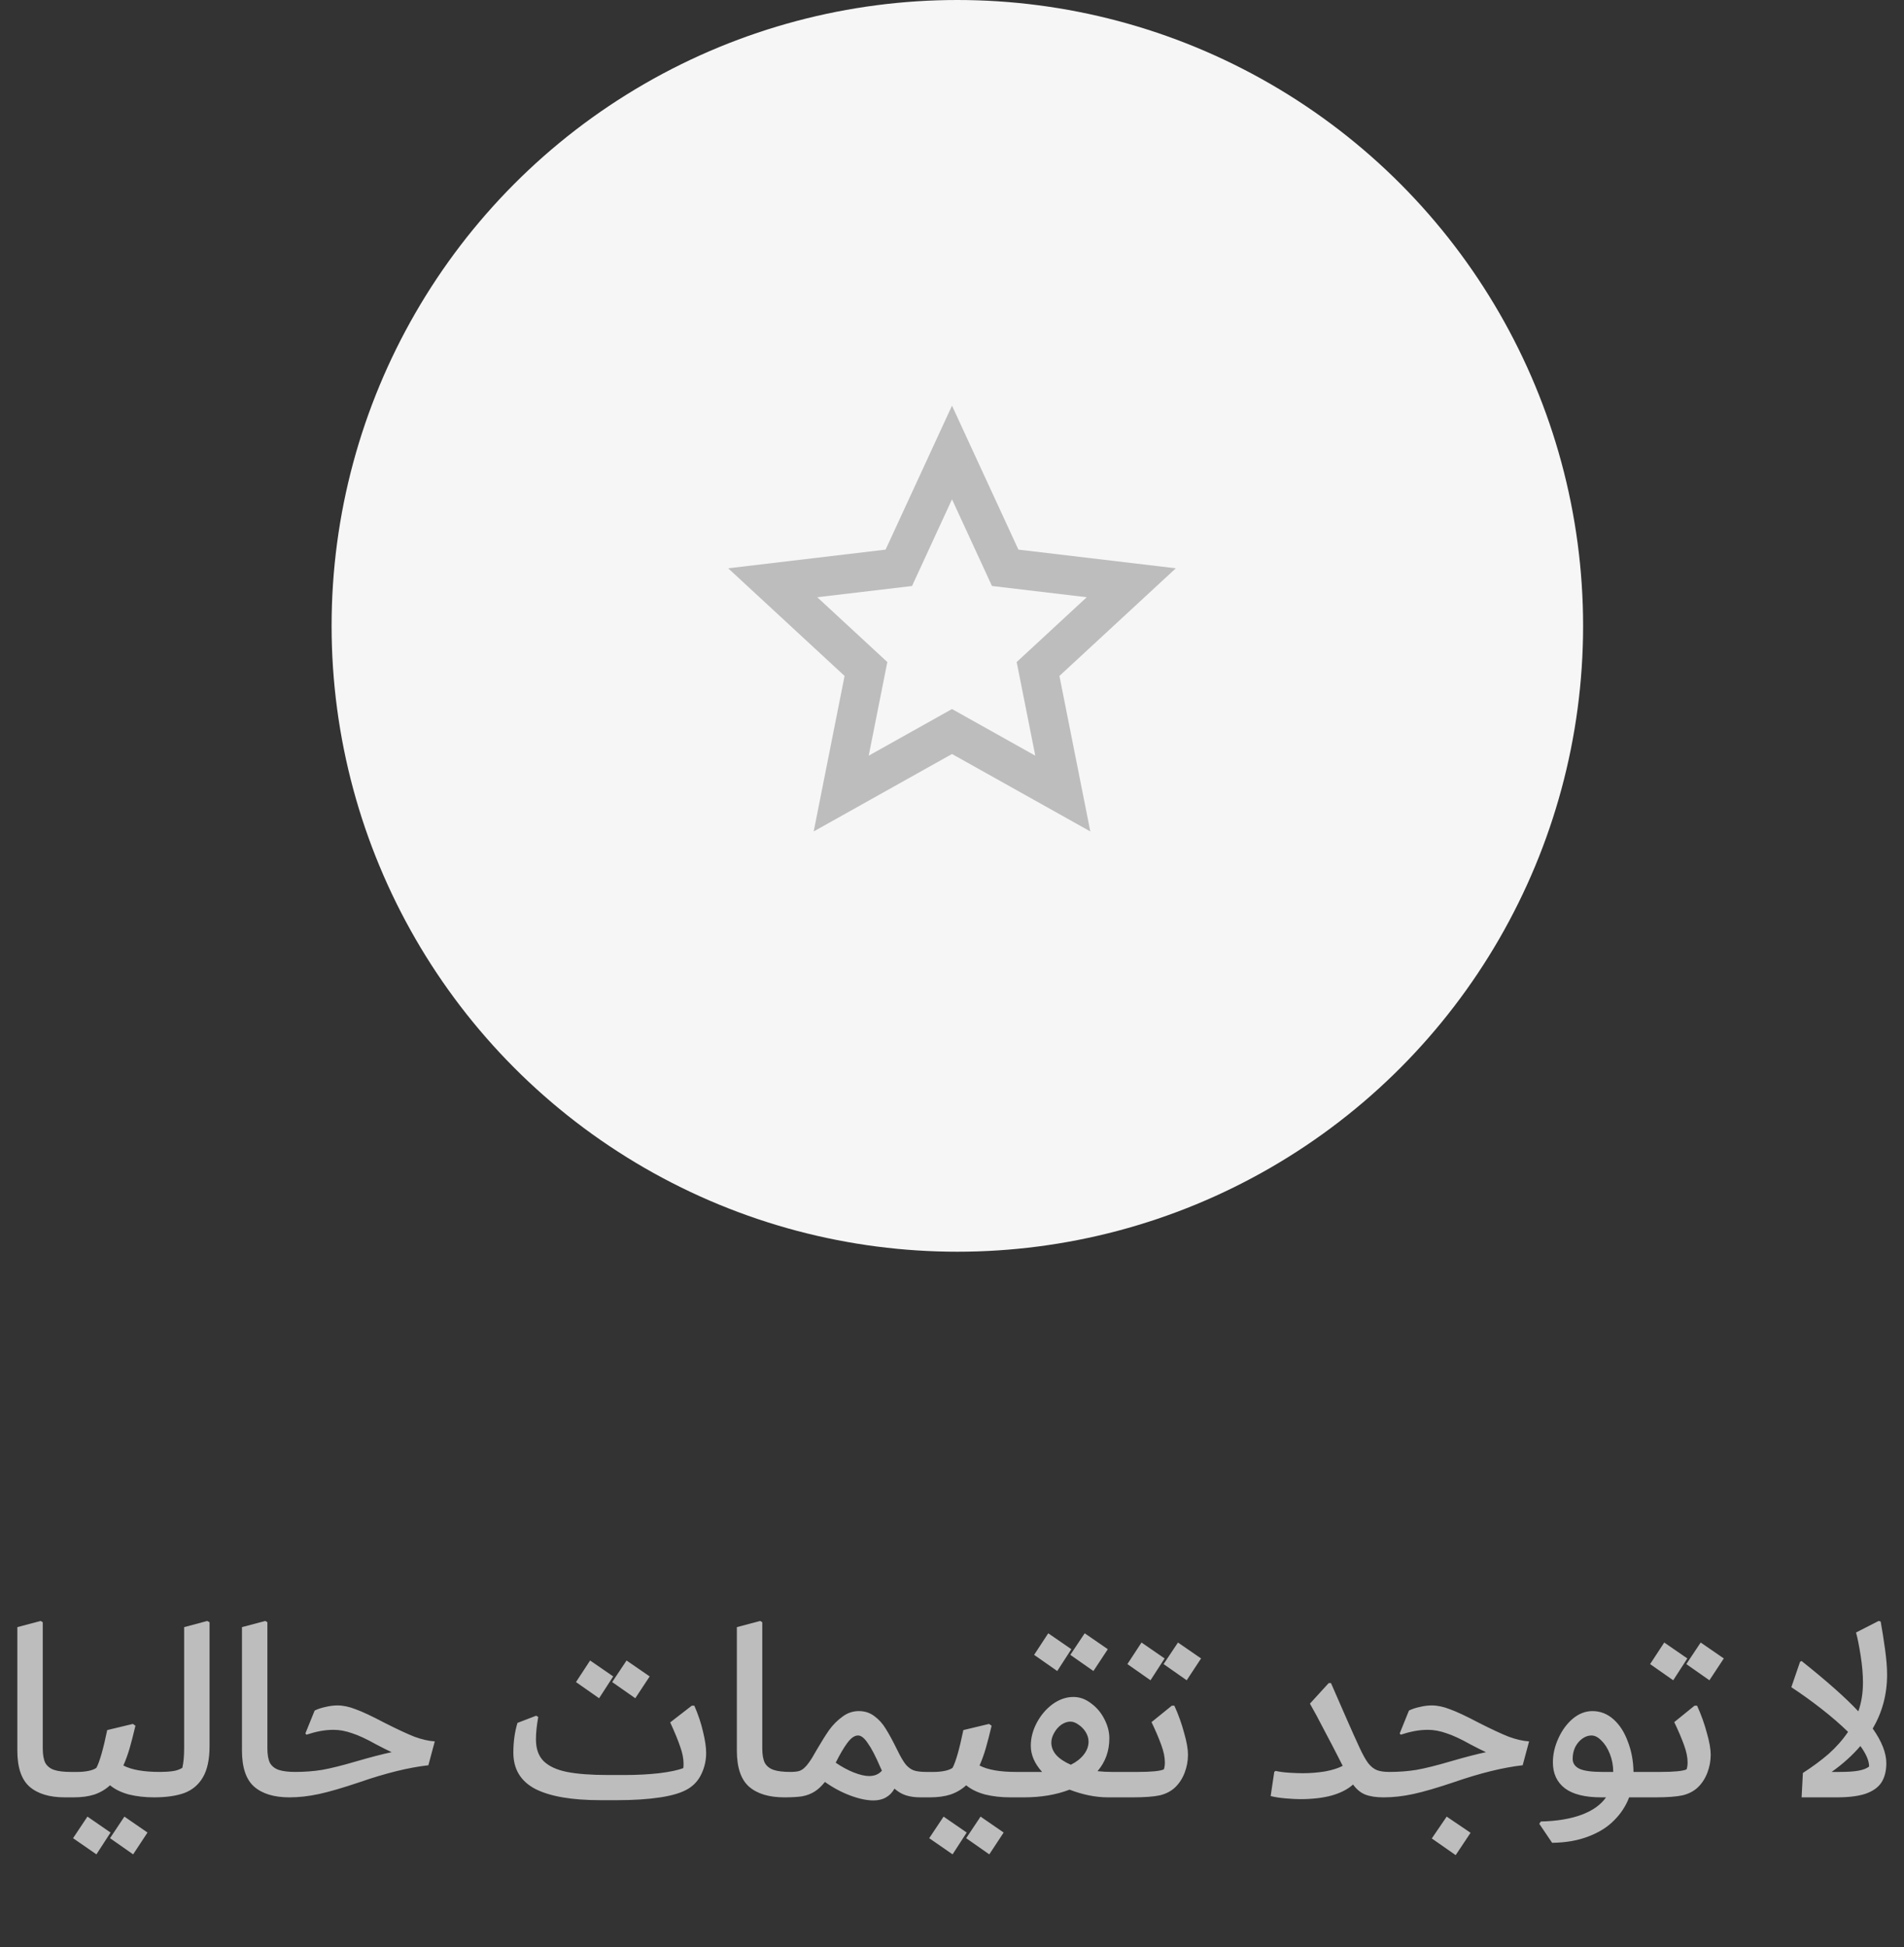 <svg width="178" height="182" viewBox="0 0 178 182" fill="none" xmlns="http://www.w3.org/2000/svg">
<rect x="0" y="0" width="178" height="182" fill="#333333" stroke="none"/>
<circle cx="89.5" cy="58.5" r="58.5" fill="#F6F6F6"/>
<path d="M6.061 168C4.621 168 3.517 167.664 2.749 166.992C1.997 166.32 1.621 165.2 1.621 163.632V152.088L3.805 151.512L3.997 151.632V163.416C3.997 164.008 4.077 164.464 4.237 164.784C4.413 165.088 4.685 165.304 5.053 165.432C5.437 165.56 5.957 165.624 6.613 165.624C6.965 165.624 7.213 165.696 7.357 165.84C7.501 165.968 7.573 166.16 7.573 166.416C7.573 166.88 7.453 167.264 7.213 167.568C6.989 167.856 6.605 168 6.061 168ZM14.943 165.624C15.294 165.624 15.543 165.696 15.687 165.84C15.831 165.968 15.902 166.16 15.902 166.416C15.902 166.864 15.79 167.24 15.566 167.544C15.358 167.848 14.975 168 14.415 168C13.566 168 12.783 167.912 12.062 167.736C11.342 167.544 10.751 167.256 10.287 166.872C9.87 167.256 9.383 167.544 8.822 167.736C8.278 167.912 7.63 168 6.878 168H6.062L6.614 165.624H7.263C7.614 165.624 7.95 165.592 8.271 165.528C8.591 165.464 8.838 165.368 9.014 165.24C9.319 164.664 9.655 163.488 10.023 161.712L12.422 161.136L12.662 161.304C12.47 162.12 12.287 162.832 12.111 163.44C11.934 164.032 11.742 164.56 11.534 165.024C12.303 165.424 13.438 165.624 14.943 165.624ZM9.014 173.328L6.83 171.816L8.175 169.8L10.335 171.288L9.014 173.328ZM12.447 173.328L10.287 171.816L11.63 169.8L13.79 171.288L12.447 173.328ZM14.935 165.624C15.383 165.624 15.783 165.6 16.135 165.552C16.487 165.504 16.791 165.4 17.047 165.24C17.159 164.76 17.215 164.144 17.215 163.392V152.088L19.375 151.512L19.591 151.632V163.2C19.591 164.448 19.383 165.424 18.967 166.128C18.567 166.816 17.991 167.304 17.239 167.592C16.487 167.864 15.535 168 14.383 168L14.935 165.624ZM27.061 168C25.621 168 24.517 167.664 23.749 166.992C22.997 166.32 22.621 165.2 22.621 163.632V152.088L24.805 151.512L24.997 151.632V163.416C24.997 164.008 25.077 164.464 25.237 164.784C25.413 165.088 25.685 165.304 26.053 165.432C26.437 165.56 26.957 165.624 27.613 165.624C27.965 165.624 28.213 165.696 28.357 165.84C28.501 165.968 28.573 166.16 28.573 166.416C28.573 166.88 28.453 167.264 28.213 167.568C27.989 167.856 27.605 168 27.061 168ZM35.919 161.016C37.118 161.624 38.062 162.064 38.751 162.336C39.455 162.592 40.087 162.736 40.647 162.768L40.047 165C38.206 165.208 36.062 165.736 33.614 166.584C32.047 167.112 30.782 167.48 29.823 167.688C28.863 167.896 27.942 168 27.062 168L27.59 165.624C28.471 165.624 29.311 165.56 30.11 165.432C30.927 165.288 32.014 165.016 33.374 164.616C34.639 164.248 35.718 163.968 36.614 163.776C36.23 163.6 35.751 163.36 35.175 163.056C34.263 162.544 33.502 162.192 32.895 162C32.303 161.792 31.735 161.688 31.191 161.688C30.759 161.688 30.334 161.728 29.919 161.808C29.503 161.888 29.078 162 28.646 162.144L28.55 162.024L29.415 159.888C29.703 159.744 30.038 159.632 30.422 159.552C30.806 159.456 31.183 159.408 31.55 159.408C32.078 159.408 32.647 159.528 33.255 159.768C33.879 159.992 34.767 160.408 35.919 161.016ZM64.912 159.432C65.28 160.28 65.552 161.096 65.728 161.88C65.92 162.664 66.016 163.32 66.016 163.848C66.016 164.536 65.872 165.184 65.584 165.792C65.312 166.384 64.904 166.848 64.36 167.184C63.768 167.552 62.896 167.824 61.744 168C60.592 168.176 59.24 168.264 57.688 168.264H56.128C53.44 168.264 51.408 167.912 50.032 167.208C48.672 166.488 47.992 165.36 47.992 163.824C47.992 162.816 48.12 161.888 48.376 161.04L50.128 160.368L50.32 160.488C50.176 161.272 50.104 161.968 50.104 162.576C50.104 163.456 50.344 164.136 50.824 164.616C51.32 165.096 52.048 165.432 53.008 165.624C53.984 165.816 55.272 165.912 56.872 165.912H58.384C59.536 165.912 60.616 165.856 61.624 165.744C62.648 165.616 63.4 165.456 63.88 165.264C63.896 165.184 63.904 165.048 63.904 164.856C63.904 164.376 63.8 163.848 63.592 163.272C63.4 162.696 63.088 161.936 62.656 160.992L64.672 159.432H64.912ZM56.008 158.736L53.848 157.224L55.168 155.208L57.328 156.696L56.008 158.736ZM59.392 158.736L57.232 157.224L58.576 155.208L60.736 156.696L59.392 158.736ZM73.327 168C71.887 168 70.783 167.664 70.015 166.992C69.263 166.32 68.887 165.2 68.887 163.632V152.088L71.071 151.512L71.263 151.632V163.416C71.263 164.008 71.343 164.464 71.503 164.784C71.679 165.088 71.951 165.304 72.319 165.432C72.703 165.56 73.223 165.624 73.879 165.624C74.231 165.624 74.479 165.696 74.623 165.84C74.767 165.968 74.839 166.16 74.839 166.416C74.839 166.88 74.719 167.264 74.479 167.568C74.255 167.856 73.871 168 73.327 168ZM86.6 165.624C87.272 165.624 87.608 165.888 87.608 166.416C87.608 166.896 87.472 167.28 87.2 167.568C86.928 167.856 86.544 168 86.048 168C85.536 168 85.08 167.936 84.68 167.808C84.296 167.68 83.944 167.472 83.624 167.184C83.416 167.552 83.152 167.824 82.832 168C82.512 168.192 82.12 168.288 81.656 168.288C81.032 168.288 80.312 168.136 79.496 167.832C78.68 167.528 77.888 167.104 77.12 166.56C76.8 166.96 76.472 167.264 76.136 167.472C75.8 167.68 75.416 167.824 74.984 167.904C74.552 167.968 74 168 73.328 168L73.904 165.624C74.256 165.624 74.536 165.592 74.744 165.528C74.952 165.448 75.136 165.32 75.296 165.144C75.472 164.968 75.68 164.688 75.92 164.304L76.352 163.56C76.8 162.792 77.192 162.168 77.528 161.688C77.88 161.208 78.288 160.8 78.752 160.464C79.216 160.112 79.728 159.936 80.288 159.936C80.848 159.936 81.336 160.096 81.752 160.416C82.168 160.72 82.52 161.112 82.808 161.592C83.112 162.072 83.472 162.736 83.888 163.584C84.176 164.176 84.432 164.616 84.656 164.904C84.88 165.176 85.136 165.368 85.424 165.48C85.712 165.576 86.104 165.624 86.6 165.624ZM81.248 166.008C81.76 166.008 82.16 165.84 82.448 165.504L82.304 165.192C81.856 164.152 81.464 163.4 81.128 162.936C80.808 162.456 80.504 162.216 80.216 162.216C79.896 162.216 79.568 162.44 79.232 162.888C78.896 163.336 78.528 163.96 78.128 164.76C78.688 165.144 79.248 165.448 79.808 165.672C80.384 165.896 80.864 166.008 81.248 166.008ZM94.982 165.624C95.334 165.624 95.582 165.696 95.726 165.84C95.87 165.968 95.942 166.16 95.942 166.416C95.942 166.864 95.83 167.24 95.606 167.544C95.398 167.848 95.014 168 94.454 168C93.606 168 92.822 167.912 92.102 167.736C91.382 167.544 90.79 167.256 90.326 166.872C89.91 167.256 89.422 167.544 88.862 167.736C88.318 167.912 87.67 168 86.918 168H86.102L86.654 165.624H87.302C87.654 165.624 87.99 165.592 88.31 165.528C88.63 165.464 88.878 165.368 89.054 165.24C89.358 164.664 89.694 163.488 90.062 161.712L92.462 161.136L92.702 161.304C92.51 162.12 92.326 162.832 92.15 163.44C91.974 164.032 91.782 164.56 91.574 165.024C92.342 165.424 93.478 165.624 94.982 165.624ZM89.054 173.328L86.87 171.816L88.214 169.8L90.374 171.288L89.054 173.328ZM92.486 173.328L90.326 171.816L91.67 169.8L93.83 171.288L92.486 173.328ZM105.654 165.624C106.022 165.624 106.27 165.696 106.398 165.84C106.542 165.968 106.614 166.16 106.614 166.416C106.614 166.864 106.502 167.24 106.278 167.544C106.054 167.848 105.662 168 105.102 168H103.59C102.998 168 102.39 167.936 101.766 167.808C101.158 167.68 100.566 167.504 99.99 167.28C98.742 167.76 97.318 168 95.718 168H94.422L94.974 165.624H97.134H97.422C96.718 164.84 96.366 164.024 96.366 163.176C96.366 162.456 96.55 161.744 96.918 161.04C97.302 160.32 97.798 159.736 98.406 159.288C99.03 158.84 99.678 158.616 100.35 158.616C100.942 158.616 101.494 158.816 102.006 159.216C102.534 159.6 102.95 160.096 103.254 160.704C103.558 161.296 103.71 161.888 103.71 162.48C103.71 163.664 103.342 164.688 102.606 165.552C103.038 165.6 103.486 165.624 103.95 165.624H105.654ZM98.286 162.888C98.286 163.304 98.438 163.688 98.742 164.04C99.062 164.392 99.518 164.696 100.11 164.952C100.622 164.696 101.022 164.384 101.31 164.016C101.614 163.632 101.766 163.224 101.766 162.792C101.766 162.488 101.678 162.192 101.502 161.904C101.326 161.616 101.102 161.384 100.83 161.208C100.574 161.016 100.318 160.92 100.062 160.92C99.79 160.92 99.51 161.016 99.222 161.208C98.95 161.4 98.726 161.656 98.55 161.976C98.374 162.28 98.286 162.584 98.286 162.888ZM98.838 156.192L96.678 154.68L97.998 152.664L100.158 154.152L98.838 156.192ZM102.222 156.192L100.062 154.68L101.406 152.664L103.566 154.152L102.222 156.192ZM105.661 165.624H106.357C107.637 165.624 108.453 165.544 108.805 165.384C108.869 165.208 108.901 164.992 108.901 164.736C108.901 164.256 108.789 163.712 108.565 163.104C108.341 162.48 108.037 161.768 107.653 160.968L109.549 159.432H109.789C110.173 160.28 110.477 161.128 110.701 161.976C110.941 162.808 111.061 163.488 111.061 164.016C111.061 164.592 110.957 165.152 110.749 165.696C110.541 166.24 110.245 166.696 109.861 167.064C109.493 167.416 109.021 167.664 108.445 167.808C107.869 167.936 107.005 168 105.853 168H105.109L105.661 165.624ZM107.557 157.056L105.397 155.544L106.717 153.528L108.877 155.016L107.557 157.056ZM110.941 157.056L108.781 155.544L110.125 153.528L112.285 155.016L110.941 157.056ZM129.879 165.624C130.551 165.624 130.887 165.888 130.887 166.416C130.887 166.864 130.767 167.24 130.527 167.544C130.287 167.848 129.887 168 129.327 168C128.639 168 128.071 167.912 127.623 167.736C127.191 167.56 126.815 167.248 126.495 166.8C125.999 167.248 125.327 167.592 124.479 167.832C123.647 168.056 122.671 168.168 121.551 168.168C121.199 168.168 120.743 168.144 120.183 168.096C119.639 168.048 119.175 167.976 118.791 167.88L119.127 165.624L119.247 165.528C119.599 165.608 120.015 165.664 120.495 165.696C120.991 165.728 121.423 165.744 121.791 165.744C122.495 165.744 123.191 165.688 123.879 165.576C124.567 165.448 125.119 165.272 125.535 165.048L125.511 165.024L124.959 163.944C124.767 163.56 124.391 162.84 123.831 161.784C123.287 160.728 122.831 159.88 122.463 159.24L124.215 157.32H124.431C124.863 158.312 125.335 159.392 125.847 160.56C126.359 161.728 126.775 162.656 127.095 163.344C127.399 164 127.671 164.488 127.911 164.808C128.167 165.128 128.439 165.344 128.727 165.456C129.015 165.568 129.399 165.624 129.879 165.624ZM138.223 161.016C139.423 161.624 140.367 162.064 141.055 162.336C141.759 162.592 142.391 162.736 142.951 162.768L142.351 165C140.511 165.208 138.367 165.736 135.919 166.584C134.351 167.112 133.087 167.48 132.127 167.688C131.167 167.896 130.247 168 129.367 168L129.895 165.624C130.775 165.624 131.615 165.56 132.415 165.432C133.231 165.288 134.319 165.016 135.679 164.616C136.943 164.248 138.023 163.968 138.919 163.776C138.535 163.6 138.055 163.36 137.479 163.056C136.567 162.544 135.807 162.192 135.199 162C134.607 161.792 134.039 161.688 133.495 161.688C133.063 161.688 132.639 161.728 132.223 161.808C131.807 161.888 131.383 162 130.951 162.144L130.855 162.024L131.719 159.888C132.007 159.744 132.343 159.632 132.727 159.552C133.111 159.456 133.487 159.408 133.855 159.408C134.383 159.408 134.951 159.528 135.559 159.768C136.183 159.992 137.071 160.408 138.223 161.016ZM136.087 173.4L133.855 171.84L135.247 169.8L137.479 171.312L136.087 173.4ZM154.488 165.624C154.872 165.624 155.136 165.696 155.28 165.84C155.424 165.968 155.496 166.16 155.496 166.416C155.496 166.864 155.376 167.24 155.136 167.544C154.912 167.848 154.52 168 153.96 168H152.304C152 168.8 151.536 169.512 150.912 170.136C150.288 170.776 149.488 171.28 148.512 171.648C147.536 172.032 146.4 172.232 145.104 172.248L143.904 170.472L144.048 170.256C145.536 170.224 146.8 170.016 147.84 169.632C148.88 169.248 149.648 168.704 150.144 168H149.712C148.192 168 147.056 167.72 146.304 167.16C145.552 166.584 145.176 165.776 145.176 164.736C145.176 163.984 145.344 163.24 145.68 162.504C146.016 161.752 146.464 161.136 147.024 160.656C147.6 160.176 148.216 159.936 148.872 159.936C149.608 159.936 150.264 160.192 150.84 160.704C151.416 161.216 151.864 161.912 152.184 162.792C152.52 163.656 152.696 164.6 152.712 165.624H154.488ZM147.024 164.4C147.024 164.816 147.24 165.128 147.672 165.336C148.104 165.528 148.816 165.624 149.808 165.624H150.816C150.816 165.032 150.712 164.472 150.504 163.944C150.296 163.416 150.032 163 149.712 162.696C149.408 162.376 149.096 162.216 148.776 162.216C148.488 162.216 148.208 162.312 147.936 162.504C147.664 162.696 147.44 162.96 147.264 163.296C147.104 163.632 147.024 164 147.024 164.4ZM154.529 165.624H155.225C156.505 165.624 157.321 165.544 157.673 165.384C157.737 165.208 157.769 164.992 157.769 164.736C157.769 164.256 157.657 163.712 157.433 163.104C157.209 162.48 156.905 161.768 156.521 160.968L158.417 159.432H158.657C159.041 160.28 159.345 161.128 159.569 161.976C159.809 162.808 159.929 163.488 159.929 164.016C159.929 164.592 159.825 165.152 159.617 165.696C159.409 166.24 159.113 166.696 158.729 167.064C158.361 167.416 157.889 167.664 157.313 167.808C156.737 167.936 155.873 168 154.721 168H153.977L154.529 165.624ZM156.425 157.056L154.265 155.544L155.585 153.528L157.745 155.016L156.425 157.056ZM159.809 157.056L157.649 155.544L158.993 153.528L161.153 155.016L159.809 157.056ZM176.419 156.528C176.419 158.368 175.971 160.048 175.075 161.568C175.923 162.768 176.347 163.848 176.347 164.808C176.347 165.528 176.195 166.128 175.891 166.608C175.587 167.072 175.091 167.424 174.403 167.664C173.731 167.888 172.835 168 171.715 168H168.427L168.547 165.72C169.443 165.144 170.243 164.552 170.947 163.944C171.651 163.32 172.259 162.632 172.771 161.88C172.051 161.176 171.219 160.456 170.275 159.72C169.331 158.984 168.395 158.312 167.467 157.704L168.283 155.328L168.427 155.256C170.779 157.128 172.547 158.696 173.731 159.96C174.019 159.144 174.163 158.248 174.163 157.272C174.163 156.504 174.091 155.664 173.947 154.752C173.803 153.824 173.659 153.104 173.515 152.592L175.627 151.512L175.819 151.56C175.963 152.36 176.099 153.224 176.227 154.152C176.355 155.08 176.419 155.872 176.419 156.528ZM174.739 165.12C174.739 164.592 174.467 163.952 173.923 163.2C173.187 164.064 172.291 164.872 171.235 165.624H171.955C172.739 165.624 173.339 165.584 173.755 165.504C174.187 165.424 174.515 165.296 174.739 165.12Z" fill="#BDBDBD"/>
<g clip-path="url(#clip0_1_1051)">
<path d="M89 70.477L76.07 77.715L78.957 63.18L68.076 53.119L82.792 51.373L89 37.917L95.208 51.373L109.924 53.119L99.043 63.18L101.931 77.715L89 70.477ZM89 66.275L96.786 70.633L95.046 61.882L101.597 55.823L92.736 54.772L89 46.671L85.264 54.774L76.403 55.823L82.954 61.882L81.214 70.633L89 66.275Z" fill="#BDBDBD"/>
</g>
<defs>
<clipPath id="clip0_1_1051">
<rect width="44" height="44" fill="white" transform="translate(67 37)"/>
</clipPath>
</defs>
</svg>
